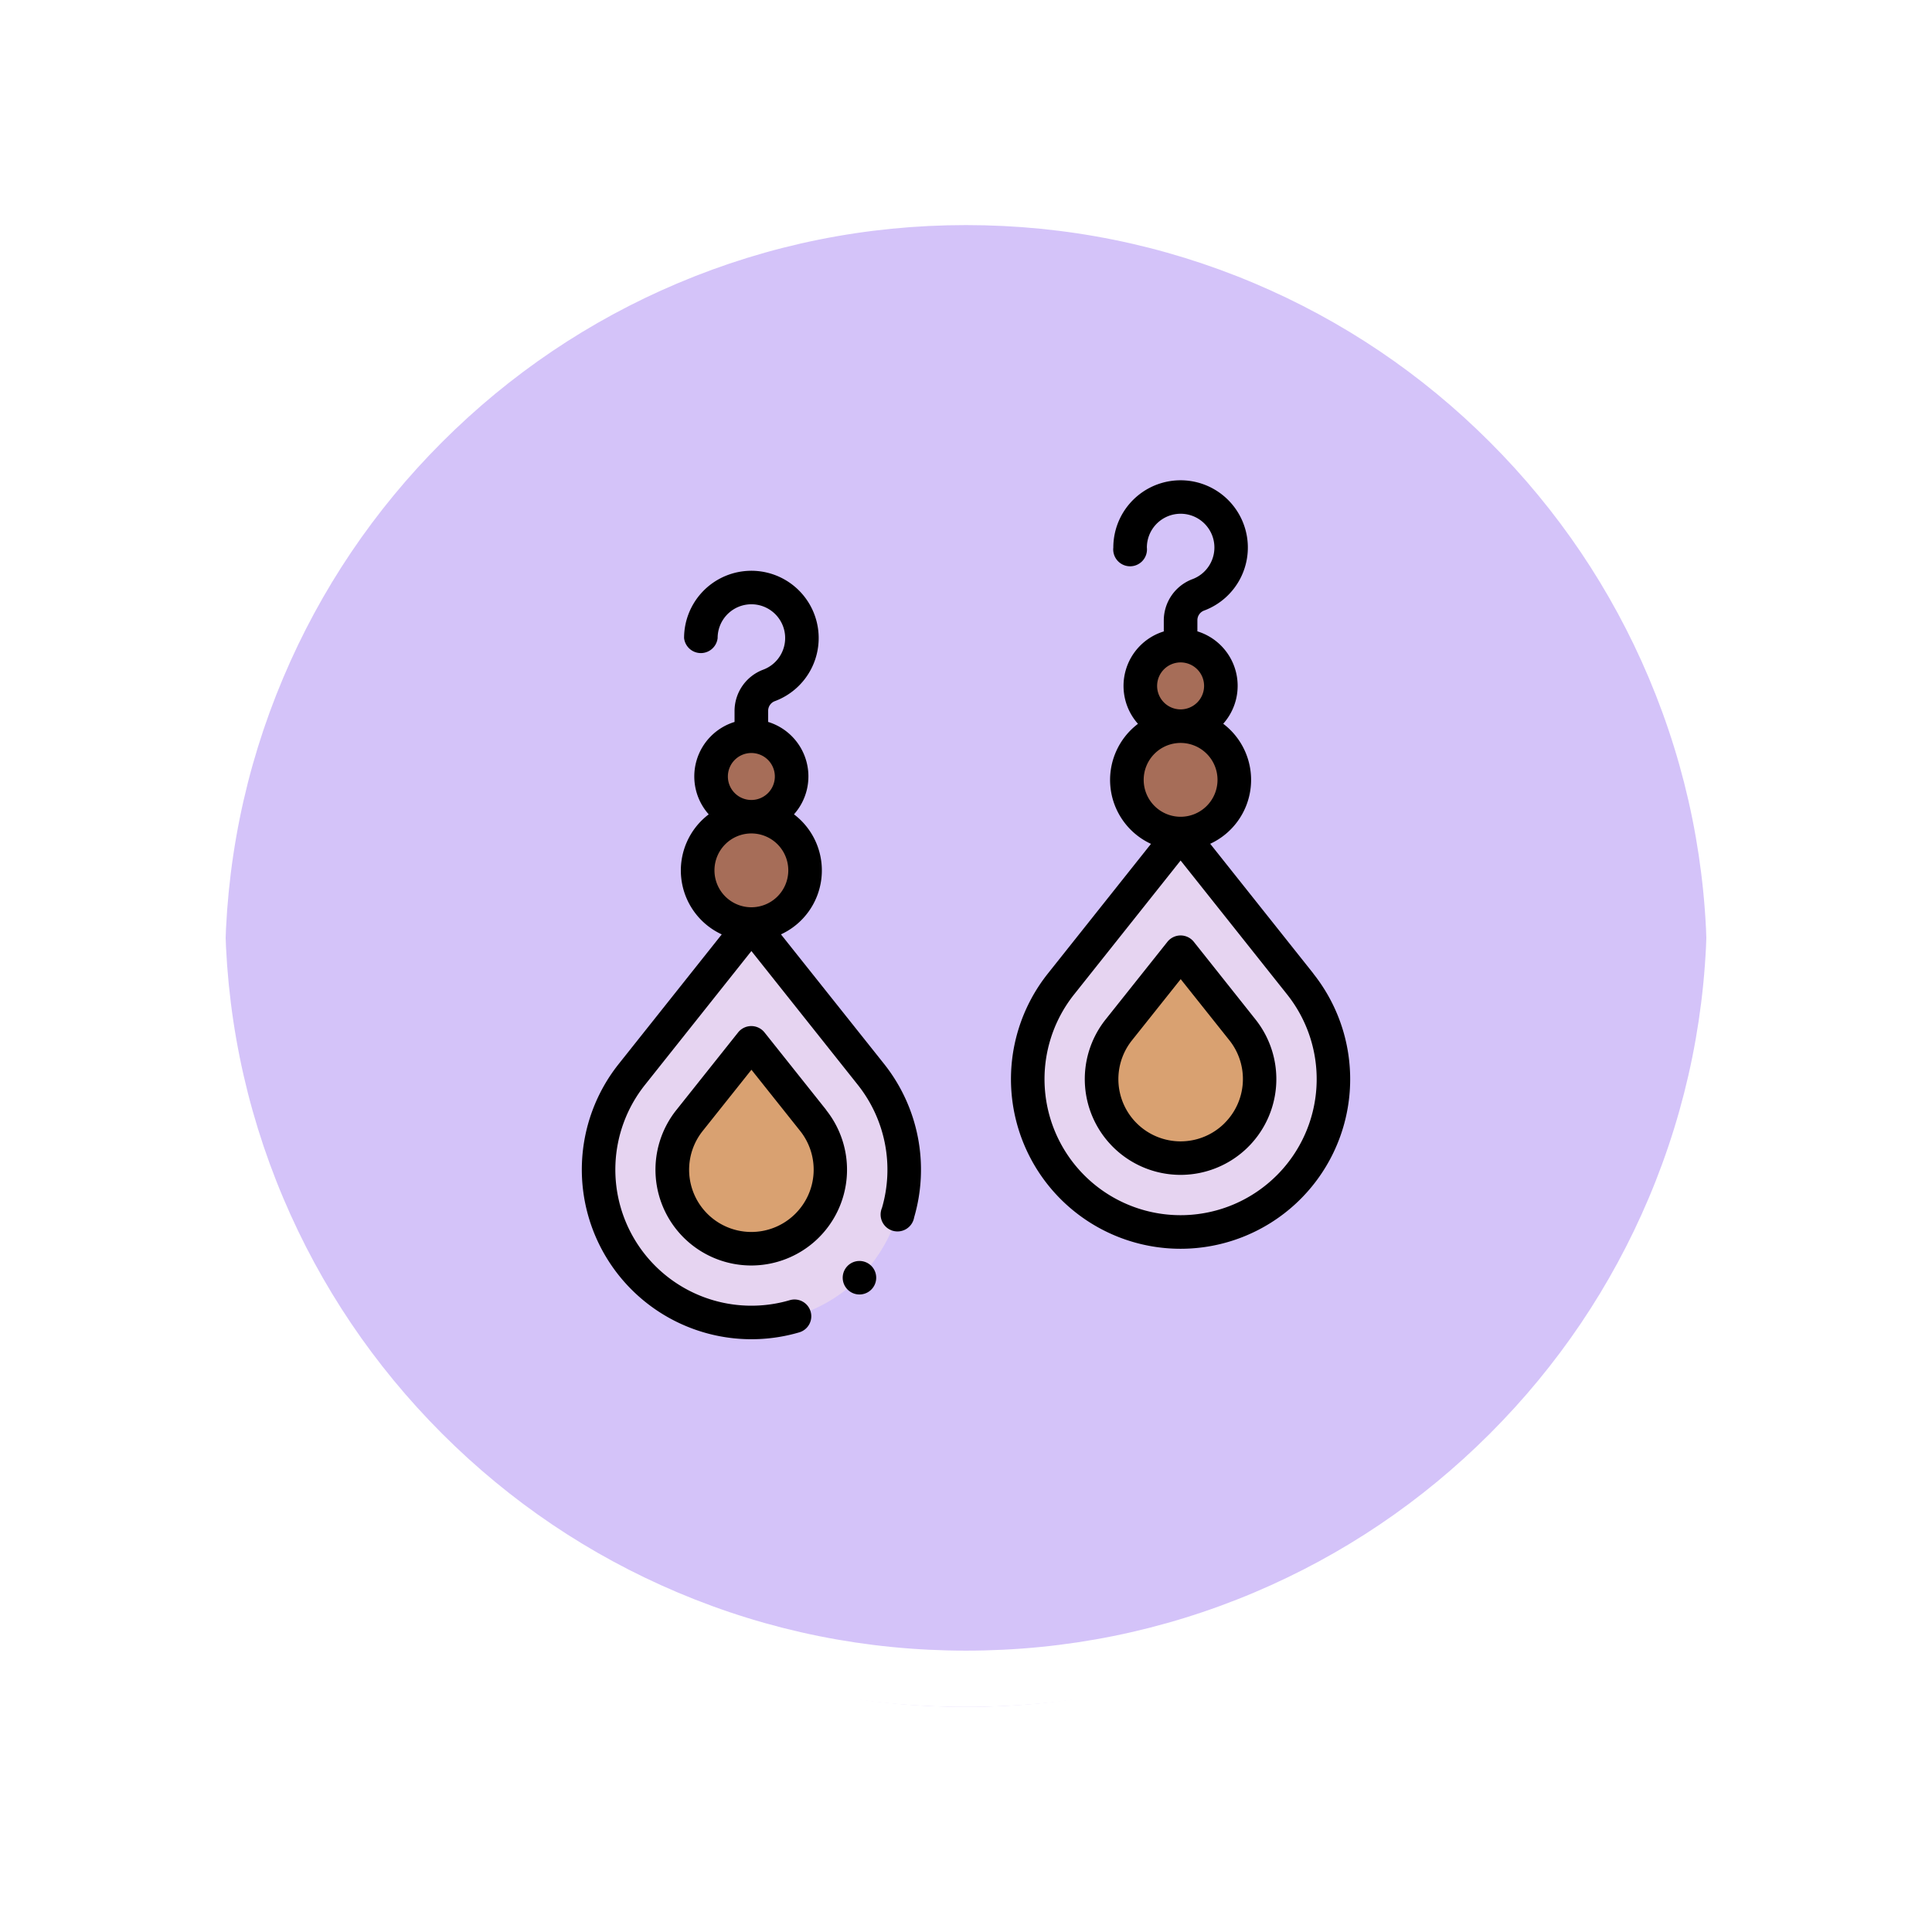<svg xmlns="http://www.w3.org/2000/svg" xmlns:xlink="http://www.w3.org/1999/xlink" width="103" height="103" viewBox="0 0 103 103">
  <defs>
    <filter id="Trazado_874925" x="0" y="0" width="103" height="103" filterUnits="userSpaceOnUse">
      <feOffset dy="3" input="SourceAlpha"/>
      <feGaussianBlur stdDeviation="3" result="blur"/>
      <feFlood flood-opacity="0.161"/>
      <feComposite operator="in" in2="blur"/>
      <feComposite in="SourceGraphic"/>
    </filter>
  </defs>
  <g id="Grupo_1176826" data-name="Grupo 1176826" transform="translate(-799.5 -2511.157)">
    <g id="Grupo_1111316" data-name="Grupo 1111316" transform="translate(808.5 2517.157)">
      <g id="Grupo_1109835" data-name="Grupo 1109835" transform="translate(0 0)">
        <g id="Grupo_1107913" data-name="Grupo 1107913" transform="translate(0 0)">
          <g transform="matrix(1, 0, 0, 1, -9, -6)" filter="url(#Trazado_874925)">
            <g id="Trazado_874925-2" data-name="Trazado 874925" transform="translate(9 6)" fill="#cdb9f8" opacity="0.859">
              <path d="M 42.5 83.5 C 36.964 83.5 31.595 82.416 26.541 80.279 C 21.659 78.214 17.274 75.257 13.509 71.492 C 9.743 67.726 6.786 63.341 4.721 58.459 C 2.584 53.405 1.5 48.036 1.5 42.5 C 1.5 36.964 2.584 31.595 4.721 26.541 C 6.786 21.659 9.743 17.274 13.509 13.509 C 17.274 9.743 21.659 6.786 26.541 4.721 C 31.595 2.584 36.964 1.5 42.5 1.5 C 48.035 1.5 53.405 2.584 58.458 4.721 C 63.34 6.786 67.725 9.743 71.491 13.509 C 75.257 17.274 78.213 21.659 80.278 26.541 C 82.416 31.595 83.5 36.964 83.5 42.5 C 83.5 48.036 82.416 53.405 80.278 58.459 C 78.213 63.341 75.257 67.726 71.491 71.492 C 67.725 75.257 63.34 78.214 58.458 80.279 C 53.405 82.416 48.035 83.5 42.5 83.5 Z" stroke="none"/>
              <path d="M 42.5 3 C 37.166 3 31.993 4.044 27.126 6.103 C 22.422 8.092 18.198 10.941 14.569 14.569 C 10.941 18.198 8.092 22.422 6.103 27.126 C 4.044 31.993 3 37.166 3 42.5 C 3 47.834 4.044 53.007 6.103 57.875 C 8.092 62.578 10.941 66.802 14.569 70.431 C 18.198 74.06 22.422 76.908 27.126 78.897 C 31.993 80.956 37.166 82 42.5 82 C 47.834 82 53.006 80.956 57.874 78.897 C 62.577 76.908 66.802 74.06 70.43 70.431 C 74.059 66.802 76.908 62.578 78.897 57.875 C 80.956 53.007 82 47.834 82 42.5 C 82 37.166 80.956 31.993 78.897 27.126 C 76.908 22.422 74.059 18.198 70.43 14.569 C 66.802 10.941 62.577 8.092 57.874 6.103 C 53.006 4.044 47.834 3 42.5 3 M 42.5 0 C 65.972 0 85 19.028 85 42.5 L 85 42.5 C 85 65.972 65.972 85 42.5 85 C 19.028 85 0 65.972 0 42.5 L 0 42.5 C 0 19.028 19.028 0 42.5 0 Z" stroke="none" fill="#fff"/>
            </g>
          </g>
          <g id="Trazado_874923" data-name="Trazado 874923" transform="translate(0 0)" fill="none">
            <path d="M42.5,0A42.5,42.5,0,0,1,85,42.5h0a42.5,42.5,0,1,1-85,0H0A42.5,42.5,0,0,1,42.5,0Z" stroke="none"/>
            <path d="M 42.5 3 C 37.166 3 31.993 4.044 27.126 6.103 C 22.422 8.092 18.198 10.941 14.569 14.569 C 10.941 18.198 8.092 22.422 6.103 27.126 C 4.044 31.993 3 37.166 3 42.5 C 3 47.834 4.044 53.007 6.103 57.875 C 8.092 62.578 10.941 66.802 14.569 70.431 C 18.198 74.06 22.422 76.908 27.126 78.897 C 31.993 80.956 37.166 82 42.5 82 C 47.834 82 53.006 80.956 57.874 78.897 C 62.577 76.908 66.802 74.06 70.43 70.431 C 74.059 66.802 76.908 62.578 78.897 57.875 C 80.956 53.007 82 47.834 82 42.5 C 82 37.166 80.956 31.993 78.897 27.126 C 76.908 22.422 74.059 18.198 70.43 14.569 C 66.802 10.941 62.577 8.092 57.874 6.103 C 53.006 4.044 47.834 3 42.5 3 M 42.5 0 C 65.972 0 85 19.028 85 42.5 L 85 42.5 C 85 65.972 65.972 85 42.5 85 C 19.028 85 0 65.972 0 42.5 L 0 42.5 C 0 19.028 19.028 0 42.5 0 Z" stroke="none" fill="#fff"/>
          </g>
        </g>
      </g>
    </g>
    <g id="img-20.68d9377e" transform="translate(820.609 2530.76)">
      <g id="XMLID_1365_" transform="translate(-17.084 5.999)">
        <g id="XMLID_1282_" transform="translate(27.885 13.648)">
          <path id="XMLID_1152_" d="M50.914,283.418a8.148,8.148,0,0,1-12.139-10.832l6.377-8.02,6.377,8.02a8.148,8.148,0,0,1-.615,10.832Z" transform="translate(-37.005 -254.548)" fill="#e6d4f1"/>
          <circle id="XMLID_1075_" cx="2.147" cy="2.147" r="2.147" transform="translate(6.001 0)" fill="#a66d58"/>
          <circle id="XMLID_1031_" cx="2.862" cy="2.862" r="2.862" transform="translate(5.285 4.294)" fill="#a66d58"/>
          <g id="XMLID_1227_" transform="translate(3.935 16.342)">
            <path id="XMLID_1228_" d="M85.21,335.262l-3.3,4.146a4.212,4.212,0,1,0,6.593,0Z" transform="translate(-80.997 -335.262)" fill="#d9a171"/>
          </g>
        </g>
        <g id="XMLID_1284_" transform="translate(50.769 8.818)">
          <path id="XMLID_1298_" d="M306.741,229.418A8.148,8.148,0,0,1,294.6,218.586l6.377-8.02,6.377,8.02A8.148,8.148,0,0,1,306.741,229.418Z" transform="translate(-292.832 -200.548)" fill="#e6d4f1"/>
          <circle id="XMLID_1297_" cx="2.147" cy="2.147" r="2.147" transform="translate(6.001 0)" fill="#a66d58"/>
          <circle id="XMLID_1296_" cx="2.862" cy="2.862" r="2.862" transform="translate(5.285 4.294)" fill="#a66d58"/>
          <g id="XMLID_1289_" transform="translate(3.935 16.342)">
            <path id="XMLID_1290_" d="M341.037,281.262l-3.3,4.146a4.212,4.212,0,1,0,6.593,0Z" transform="translate(-336.824 -281.262)" fill="#d9a171"/>
          </g>
        </g>
        <g id="XMLID_76_" transform="translate(26.989 0.001)">
          <path id="XMLID_99_" d="M37.61,73.381a3.754,3.754,0,0,0,.694-6.4,3.039,3.039,0,0,0-1.377-4.926v-.6a.55.55,0,0,1,.368-.512,3.588,3.588,0,1,0-4.85-3.359.9.9,0,0,0,1.789,0,1.8,1.8,0,1,1,2.429,1.685,2.354,2.354,0,0,0-1.527,2.187v.6a3.039,3.039,0,0,0-1.377,4.926,3.754,3.754,0,0,0,.694,6.4l-5.5,6.917a9.044,9.044,0,0,0,9.63,14.3.894.894,0,0,0-.5-1.717,7.254,7.254,0,0,1-7.726-11.474l5.677-7.139,5.677,7.139a7.267,7.267,0,0,1,1.282,6.562.9.9,0,1,0,1.717.5,9.058,9.058,0,0,0-1.6-8.18Zm-2.83-8.417a1.252,1.252,0,1,1,1.252,1.252,1.252,1.252,0,0,1-1.252-1.252ZM36.033,68a1.968,1.968,0,1,1-1.968,1.968A1.968,1.968,0,0,1,36.033,68Z" transform="translate(-26.989 -49.17)"/>
          <path id="XMLID_1174_" d="M80.1,329.745,76.8,325.6a.9.9,0,0,0-1.4,0l-3.3,4.146a5.106,5.106,0,1,0,7.994,0Zm-1.651,5.524a3.317,3.317,0,0,1-4.942-4.41l2.6-3.265,2.6,3.265a3.316,3.316,0,0,1-.258,4.41Z" transform="translate(-67.06 -296.166)"/>
          <path id="XMLID_1675_" d="M298.936,26.3l-5.5-6.917a3.754,3.754,0,0,0,.694-6.4,3.039,3.039,0,0,0-1.377-4.926v-.6a.55.55,0,0,1,.368-.512,3.586,3.586,0,1,0-4.85-3.356.9.9,0,1,0,1.789,0,1.8,1.8,0,1,1,2.429,1.685,2.354,2.354,0,0,0-1.527,2.187v.6a3.039,3.039,0,0,0-1.377,4.926,3.754,3.754,0,0,0,.694,6.4l-5.5,6.917a9.042,9.042,0,1,0,14.155,0Zm-8.33-15.335a1.252,1.252,0,1,1,1.252,1.252,1.252,1.252,0,0,1-1.252-1.252Zm1.252,3.041a1.968,1.968,0,1,1-1.968,1.968,1.968,1.968,0,0,1,1.968-1.968Zm5.129,23.05a7.253,7.253,0,0,1-10.806-9.643l5.677-7.139,5.677,7.139a7.25,7.25,0,0,1-.547,9.643Z" transform="translate(-259.931 -0.001)"/>
          <path id="XMLID_1684_" d="M332.63,271.6a.9.9,0,0,0-1.4,0l-3.3,4.146a5.106,5.106,0,1,0,7.994,0Zm1.646,9.67a3.317,3.317,0,0,1-4.942-4.41l2.6-3.265,2.6,3.265a3.316,3.316,0,0,1-.259,4.409Z" transform="translate(-300.002 -246.997)"/>
          <path id="XMLID_1686_" d="M183.389,465.321a.893.893,0,1,0,.633.262.893.893,0,0,0-.633-.262Z" transform="translate(-168.584 -423.698)"/>
        </g>
      </g>
    </g>
  </g>
</svg>
